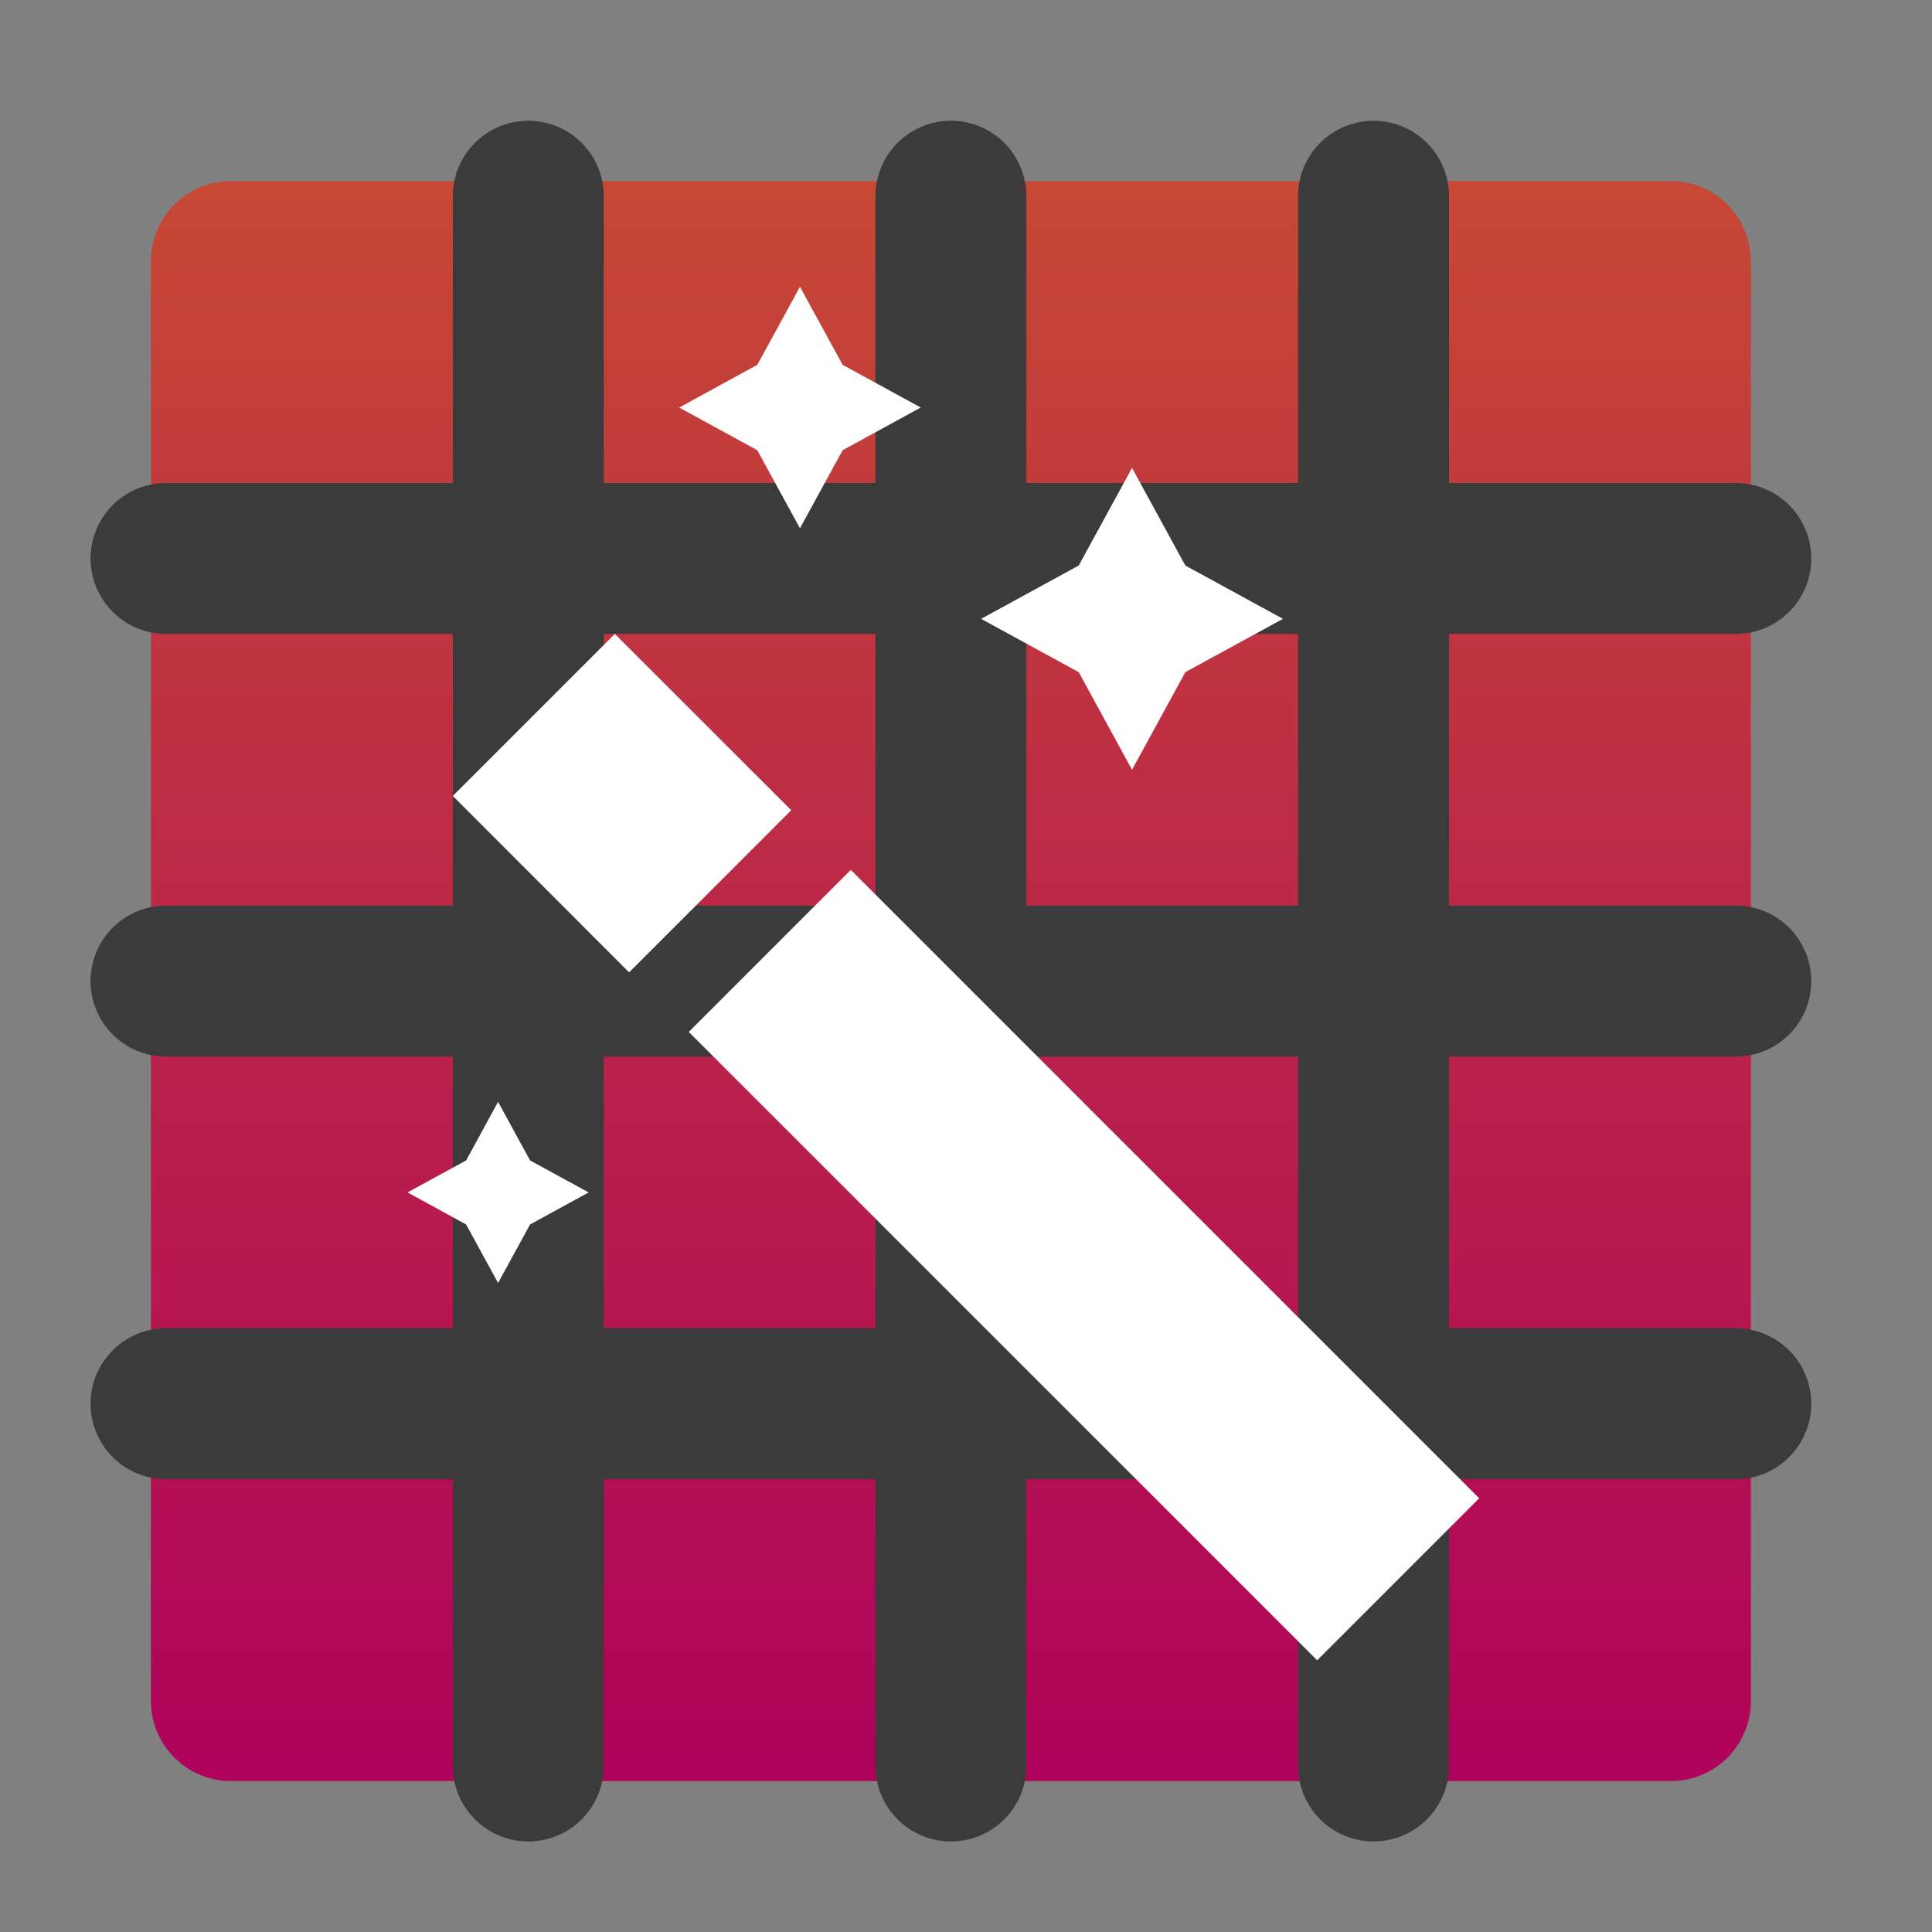 <svg style="clip-rule:evenodd;fill-rule:evenodd;stroke-linecap:round" version="1.1" viewBox="0 0 64 64" xmlns="http://www.w3.org/2000/svg">
 <rect x="0" y="0" width="64" height="64" fill="#808080" stroke="none"/>
 <path d="m58 8.65c0-1.463-1.187-2.65-2.65-2.65h-47.7c-1.463 0-2.65 1.187-2.65 2.65v47.7c0 1.463 1.187 2.65 2.65 2.65h47.7c1.463 0 2.65-1.187 2.65-2.65v-47.7z" style="fill:url(#_Linear1)"/>
 <path d="m31.5 6.5v52" style="fill:none;stroke-width:5px;stroke:#3b3b3b"/>
 <path d="m17.5 6.5v52" style="fill:none;stroke-width:5px;stroke:#3b3b3b"/>
 <path d="m45.5 6.5v52" style="fill:none;stroke-width:5px;stroke:#3b3b3b"/>
 <path d="m57.5 32.5h-52" style="fill:none;stroke-width:5px;stroke:#3b3b3b"/>
 <path d="m57.5 18.5h-52" style="fill:none;stroke-width:5px;stroke:#3b3b3b"/>
 <path d="m57.5 46.5h-52" style="fill:none;stroke-width:5px;stroke:#3b3b3b"/>
 <path d="m26.5 9.5l-1.414 2.586-2.586 1.414 2.586 1.414 1.414 2.586 1.414-2.586 2.586-1.414-2.586-1.414-1.414-2.586zm11 6l-1.766 3.234-3.234 1.766 3.234 1.766 1.766 3.234 1.766-3.234 3.234-1.766-3.234-1.766-1.766-3.234zm-17.133 5.5l-5.367 5.367 5.84 5.844 5.371-5.371-5.844-5.84zm7.817 7.816l-5.368 5.368 20.817 20.816 5.367-5.367-20.816-20.817zm-11.684 7.684l-1.059 1.941-1.941 1.059 1.941 1.063 1.059 1.937 1.059-1.938 1.941-1.062-1.941-1.059-1.059-1.941z" style="fill-rule:nonzero;fill:#fff"/>
 <defs>
  <linearGradient id="_Linear1" x2="1" gradientTransform="matrix(-.099 -52 52 -.099 28.076 58.5)" gradientUnits="userSpaceOnUse">
   <stop style="stop-color:#af025b" offset="0"/>
   <stop style="stop-color:#c64835" offset="1"/>
  </linearGradient>
 </defs>
</svg>

